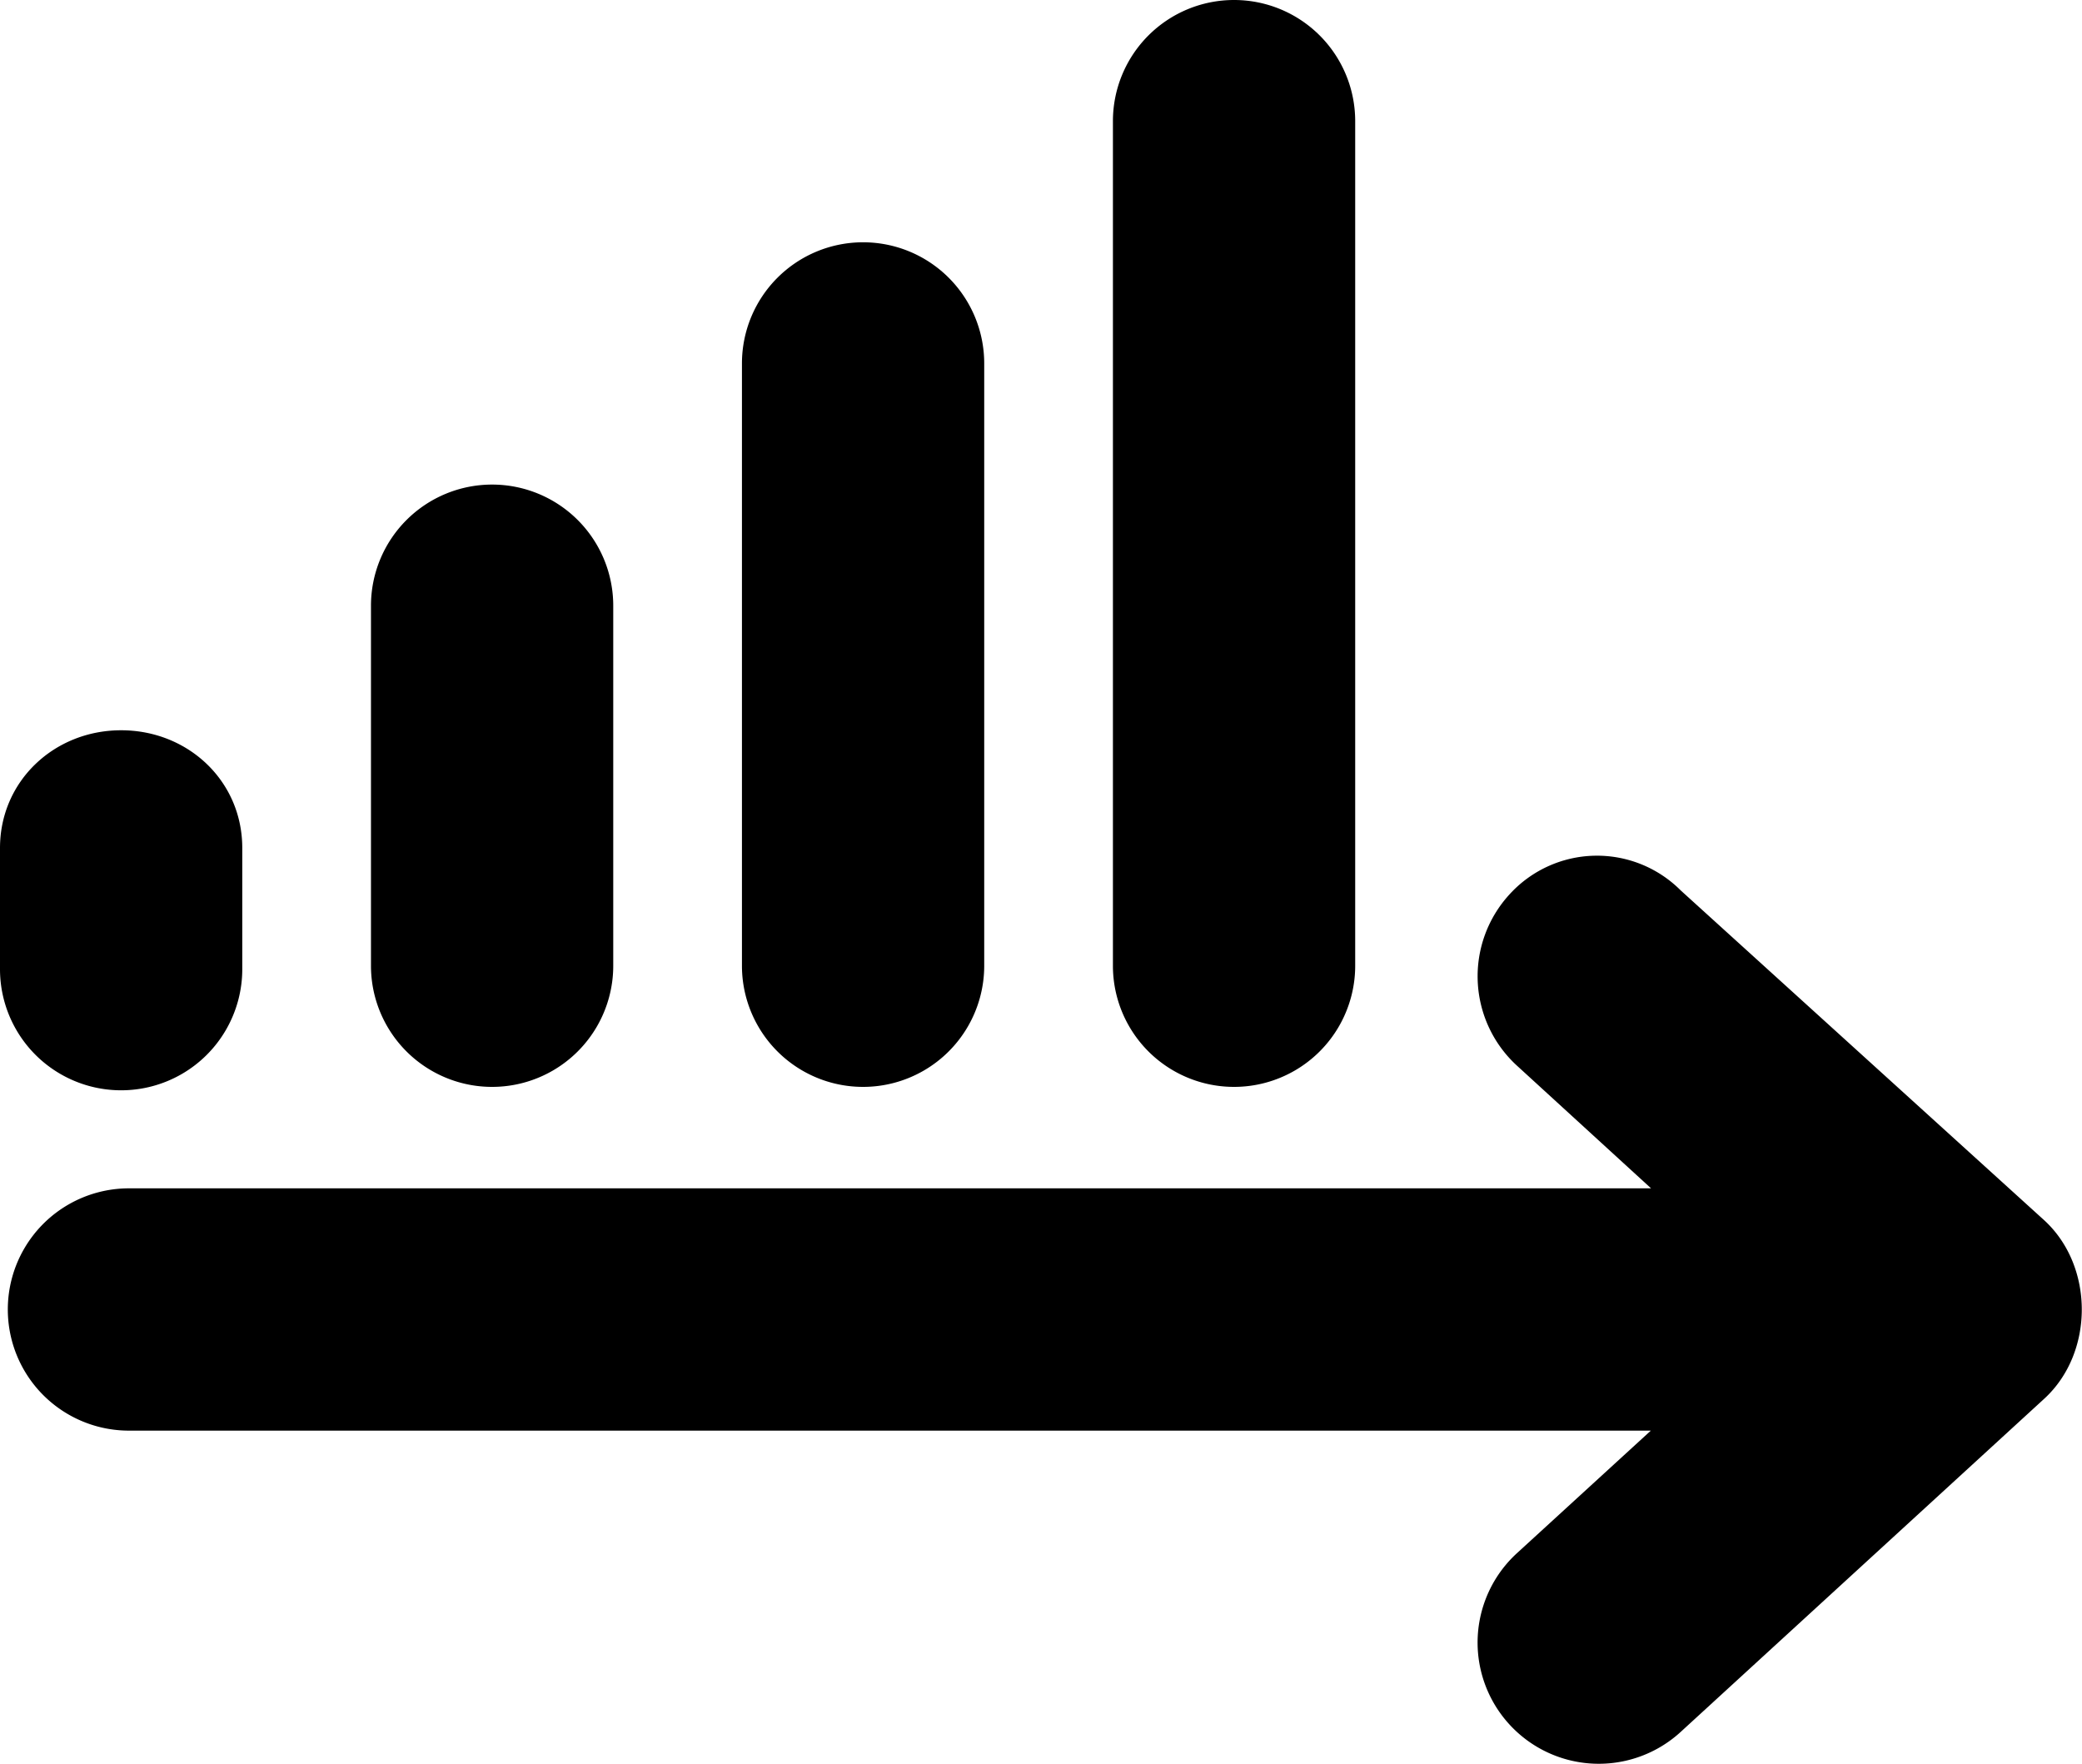<svg id="Layer_1" data-name="Layer 1" xmlns="http://www.w3.org/2000/svg" viewBox="0 0 550 465.87"><path d="M130,128a32,32,0,0,0-32,32v95.1a32,32,0,1,0,64,0V160A32,32,0,0,0,130,128ZM32,192.9c-17.67,0-32,13.43-32,31.1v32a32,32,0,0,0,64,0V224C64,206.3,49.67,192.9,32,192.9ZM228,64a32,32,0,0,0-32,32V255.1a32,32,0,1,0,64,0V96A32,32,0,0,0,228,64ZM326,0a32,32,0,0,0-32,32V255.1a32,32,0,0,0,64,0V32A32,32,0,0,0,326,0Zm214,369.5c13.26-12.12,13.26-35.06,0-47.19L444,235.21a31.24,31.24,0,0,0-45.26,1.07,32,32,0,0,0,2,45.22l35.42,32.4H34.1a32,32,0,1,0-.07,64H436.1l-35.4,32.4A32,32,0,1,0,444,457.47Z"/></svg>